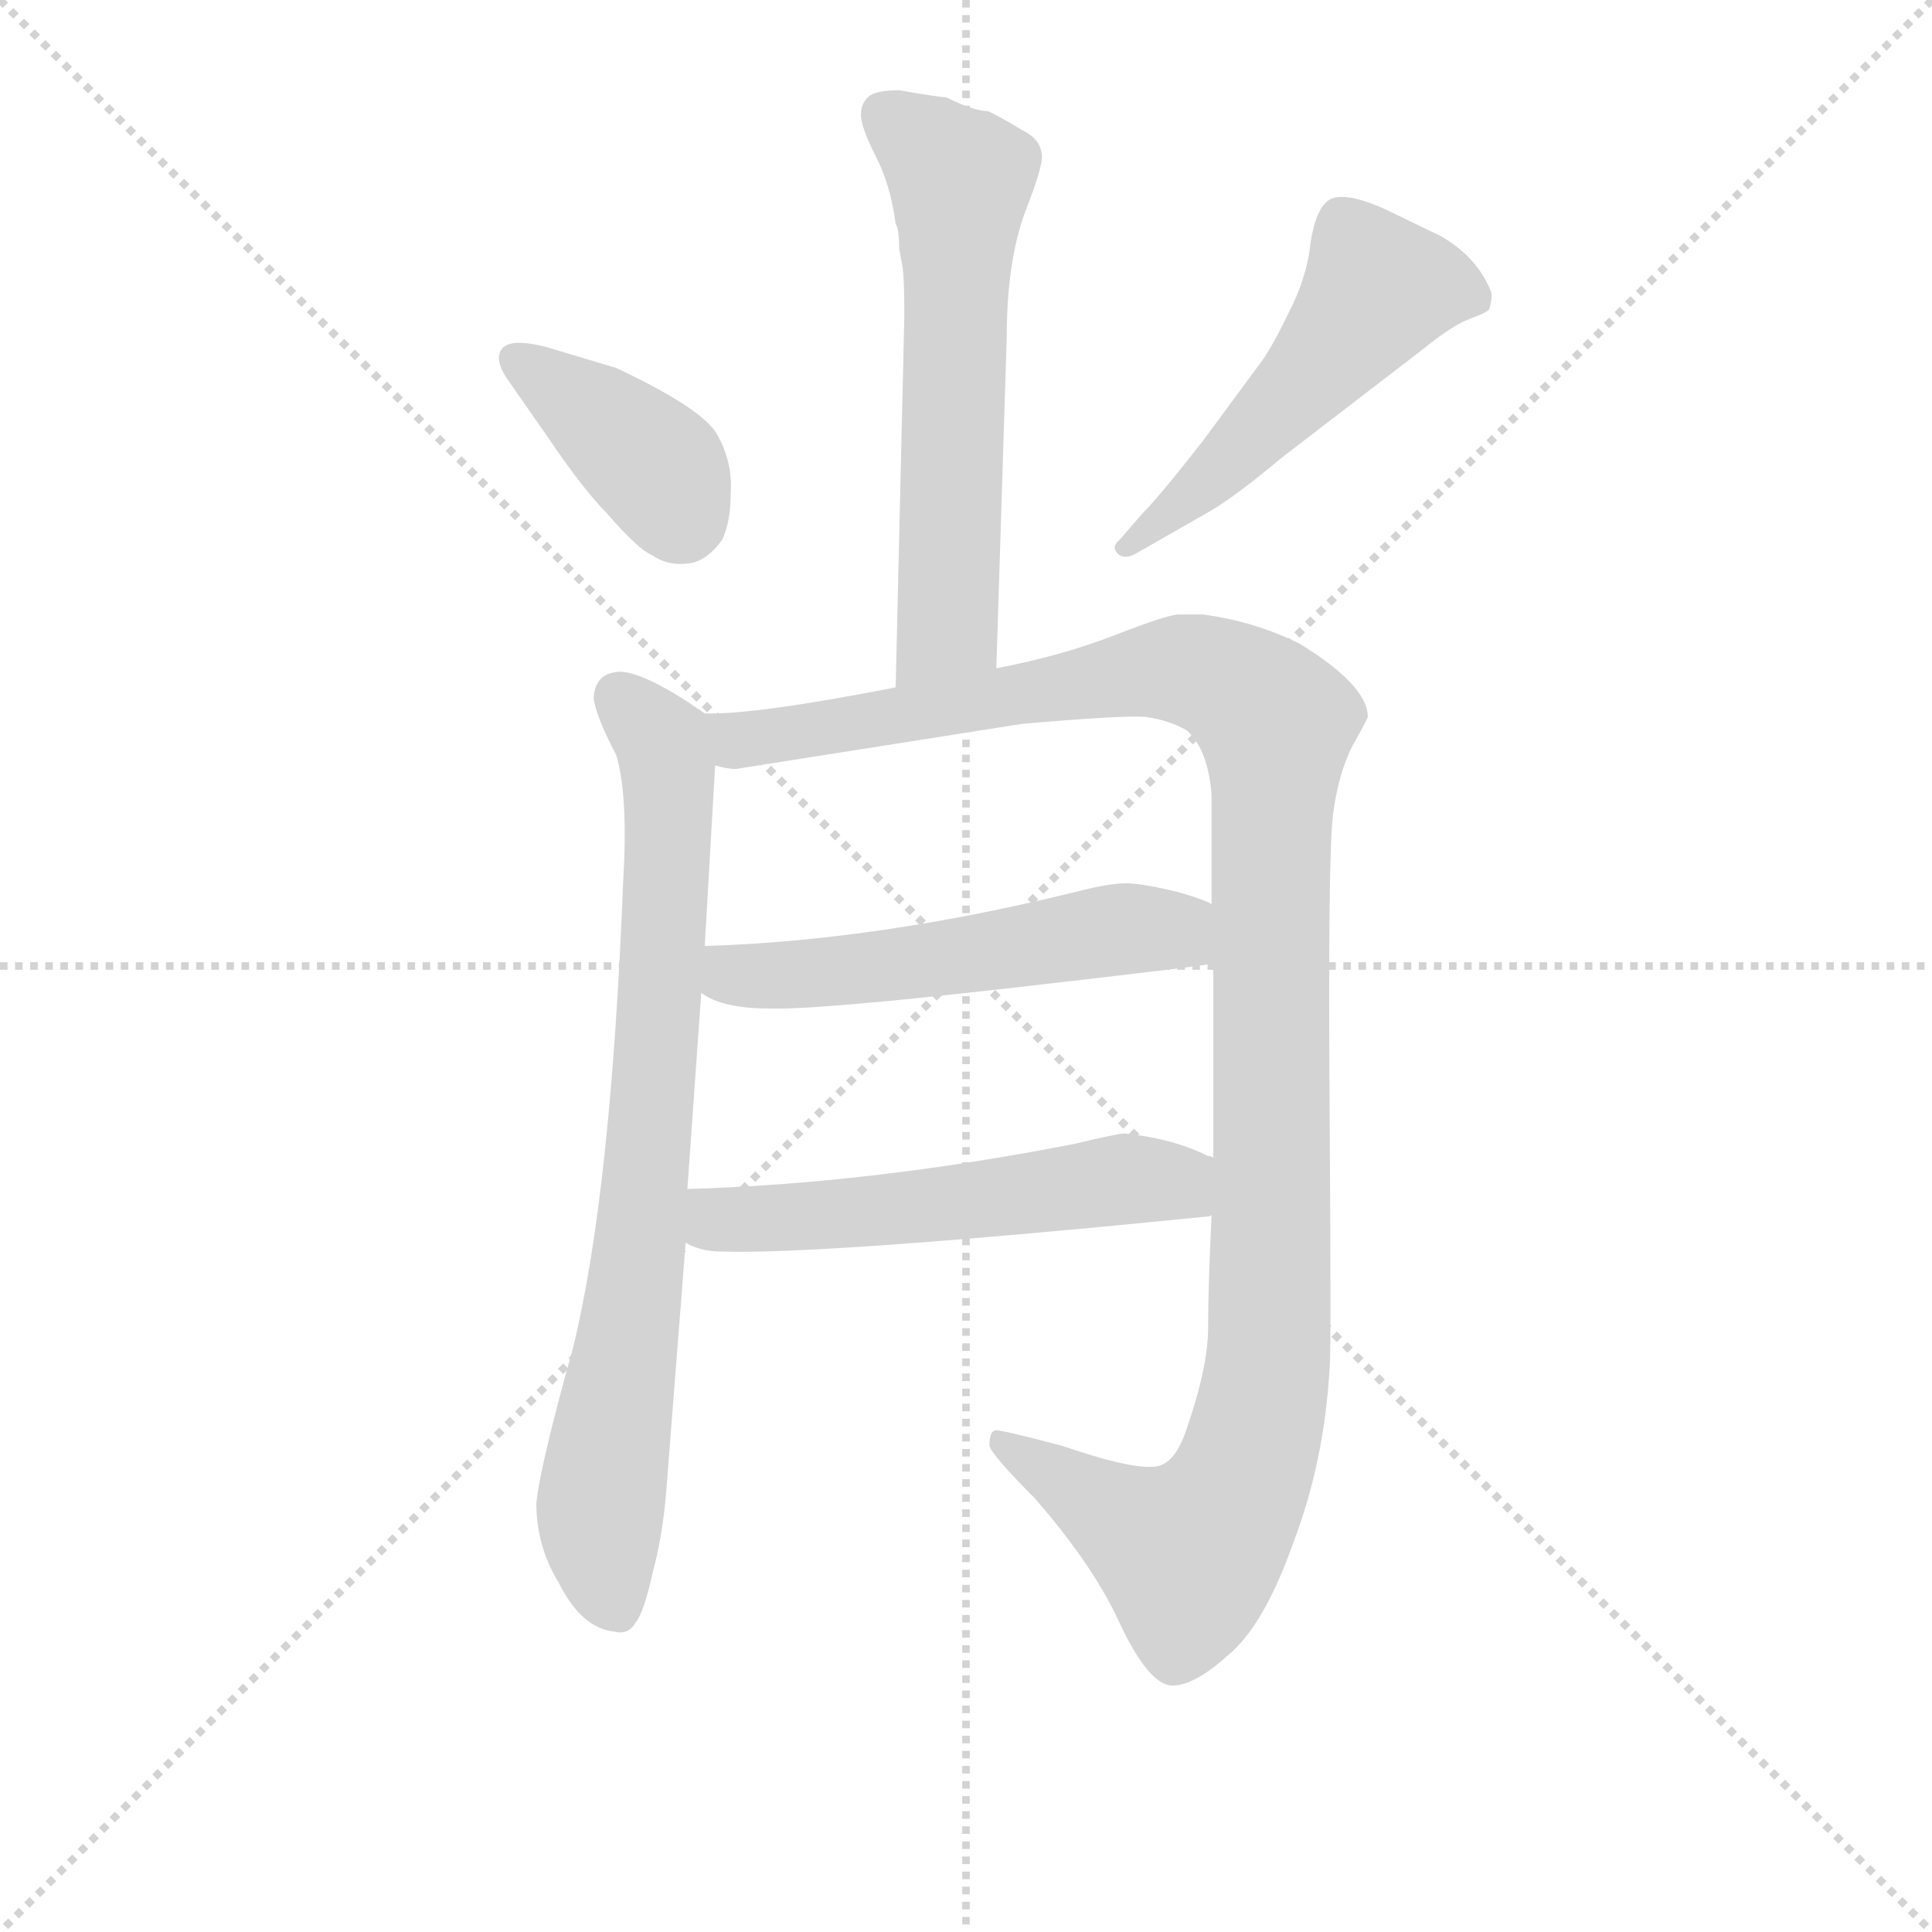 <svg version="1.1" viewBox="0 0 1024 1024" xmlns="http://www.w3.org/2000/svg">
  <g stroke="lightgray" stroke-dasharray="1,1" stroke-width="1" transform="scale(4, 4)">
    <line x1="0" y1="0" x2="256" y2="256"></line>
    <line x1="256" y1="0" x2="0" y2="256"></line>
    <line x1="128" y1="0" x2="128" y2="256"></line>
    <line x1="0" y1="128" x2="256" y2="128"></line>
  </g>
<g transform="scale(0.92, -0.92) translate(60, -900)">
   <style type="text/css">
    @keyframes keyframes0 {
      from {
       stroke: blue;
       stroke-dashoffset: 609;
       stroke-width: 128;
       }
       66% {
       animation-timing-function: step-end;
       stroke: blue;
       stroke-dashoffset: 0;
       stroke-width: 128;
       }
       to {
       stroke: black;
       stroke-width: 1024;
       }
       }
       #make-me-a-hanzi-animation-0 {
         animation: keyframes0 0.746s both;
         animation-delay: 0s;
         animation-timing-function: linear;
       }
    @keyframes keyframes1 {
      from {
       stroke: blue;
       stroke-dashoffset: 394;
       stroke-width: 128;
       }
       56% {
       animation-timing-function: step-end;
       stroke: blue;
       stroke-dashoffset: 0;
       stroke-width: 128;
       }
       to {
       stroke: black;
       stroke-width: 1024;
       }
       }
       #make-me-a-hanzi-animation-1 {
         animation: keyframes1 0.571s both;
         animation-delay: 0.746s;
         animation-timing-function: linear;
       }
    @keyframes keyframes2 {
      from {
       stroke: blue;
       stroke-dashoffset: 519;
       stroke-width: 128;
       }
       63% {
       animation-timing-function: step-end;
       stroke: blue;
       stroke-dashoffset: 0;
       stroke-width: 128;
       }
       to {
       stroke: black;
       stroke-width: 1024;
       }
       }
       #make-me-a-hanzi-animation-2 {
         animation: keyframes2 0.672s both;
         animation-delay: 1.316s;
         animation-timing-function: linear;
       }
    @keyframes keyframes3 {
      from {
       stroke: blue;
       stroke-dashoffset: 791;
       stroke-width: 128;
       }
       72% {
       animation-timing-function: step-end;
       stroke: blue;
       stroke-dashoffset: 0;
       stroke-width: 128;
       }
       to {
       stroke: black;
       stroke-width: 1024;
       }
       }
       #make-me-a-hanzi-animation-3 {
         animation: keyframes3 0.894s both;
         animation-delay: 1.989s;
         animation-timing-function: linear;
       }
    @keyframes keyframes4 {
      from {
       stroke: blue;
       stroke-dashoffset: 1211;
       stroke-width: 128;
       }
       80% {
       animation-timing-function: step-end;
       stroke: blue;
       stroke-dashoffset: 0;
       stroke-width: 128;
       }
       to {
       stroke: black;
       stroke-width: 1024;
       }
       }
       #make-me-a-hanzi-animation-4 {
         animation: keyframes4 1.236s both;
         animation-delay: 2.882s;
         animation-timing-function: linear;
       }
    @keyframes keyframes5 {
      from {
       stroke: blue;
       stroke-dashoffset: 550;
       stroke-width: 128;
       }
       64% {
       animation-timing-function: step-end;
       stroke: blue;
       stroke-dashoffset: 0;
       stroke-width: 128;
       }
       to {
       stroke: black;
       stroke-width: 1024;
       }
       }
       #make-me-a-hanzi-animation-5 {
         animation: keyframes5 0.698s both;
         animation-delay: 4.118s;
         animation-timing-function: linear;
       }
    @keyframes keyframes6 {
      from {
       stroke: blue;
       stroke-dashoffset: 556;
       stroke-width: 128;
       }
       64% {
       animation-timing-function: step-end;
       stroke: blue;
       stroke-dashoffset: 0;
       stroke-width: 128;
       }
       to {
       stroke: black;
       stroke-width: 1024;
       }
       }
       #make-me-a-hanzi-animation-6 {
         animation: keyframes6 0.702s both;
         animation-delay: 4.815s;
         animation-timing-function: linear;
       }
</style>
<path d="M 485.0 844.0 Q 481.0 844.0 458.0 848.0 Q 444.0 848.0 440.0 844.0 Q 436.0 840.0 436.0 834.0 Q 436.0 827.0 444.0 811.0 Q 453.0 794.0 456.0 771.0 Q 458.0 768.0 458.0 757.0 L 460.0 746.0 Q 461.0 740.0 461.0 718.0 L 456.0 504.0 C 455.0 474.0 513.0 485.0 514.0 515.0 L 520.0 706.0 Q 520.0 750.0 531.0 779.0 Q 542.0 807.0 540.0 812.0 Q 539.0 820.0 529.0 825.0 Q 514.0 834.0 509.0 836.0 Q 501.0 836.0 485.0 844.0 Z" fill="lightgray"></path> 
<path d="M 232.0 682.0 L 255.0 649.0 Q 276.0 618.0 289.0 605.0 Q 308.0 583.0 316.0 580.0 Q 326.0 573.0 340.0 576.0 Q 349.0 579.0 356.0 589.0 Q 361.0 599.0 361.0 617.0 Q 362.0 634.0 353.0 650.0 Q 344.0 665.0 295.0 688.0 L 255.0 700.0 Q 236.0 705.0 230.0 700.0 Q 224.0 694.0 232.0 682.0 Z" fill="lightgray"></path> 
<path d="M 678.0 636.0 L 760.0 699.0 Q 776.0 712.0 786.0 716.0 Q 797.0 720.0 798.0 722.0 Q 800.0 729.0 799.0 732.0 Q 791.0 752.0 770.0 764.0 L 739.0 779.0 Q 715.0 790.0 706.0 785.0 Q 698.0 780.0 695.0 760.0 Q 693.0 740.0 682.0 719.0 Q 672.0 698.0 664.0 688.0 L 633.0 646.0 Q 608.0 614.0 598.0 604.0 L 585.0 589.0 Q 580.0 585.0 584.0 581.0 Q 588.0 577.0 596.0 582.0 L 638.0 606.0 Q 653.0 615.0 678.0 636.0 Z" fill="lightgray"></path> 
<path d="M 346.0 489.0 Q 313.0 512.0 298.0 513.0 Q 283.0 513.0 282.0 498.0 Q 283.0 488.0 295.0 465.0 Q 302.0 442.0 299.0 392.0 Q 292.0 212.0 270.0 123.0 Q 251.0 55.0 249.0 34.0 Q 249.0 9.0 262.0 -12.0 Q 275.0 -38.0 294.0 -40.0 Q 302.0 -42.0 306.0 -35.0 Q 311.0 -29.0 316.0 -6.0 Q 322.0 16.0 324.0 43.0 L 335.0 184.0 L 336.0 215.0 L 344.0 328.0 L 346.0 355.0 L 352.0 459.0 C 353.0 484.0 353.0 484.0 346.0 489.0 Z" fill="lightgray"></path> 
<path d="M 456.0 504.0 Q 374.0 488.0 346.0 489.0 C 316.0 487.0 322.0 458.0 352.0 459.0 Q 359.0 457.0 364.0 457.0 L 529.0 483.0 Q 587.0 488.0 600.0 487.0 Q 614.0 485.0 624.0 479.0 Q 636.0 468.0 638.0 442.0 L 638.0 379.0 L 639.0 345.0 L 639.0 233.0 L 638.0 200.0 Q 636.0 158.0 636.0 135.0 Q 636.0 112.0 623.0 75.0 Q 616.0 55.0 604.0 55.0 Q 590.0 54.0 552.0 67.0 Q 518.0 76.0 514.0 76.0 Q 510.0 76.0 510.0 67.0 Q 512.0 61.0 536.0 37.0 Q 570.0 -2.0 585.0 -35.0 Q 601.0 -69.0 614.0 -71.0 Q 627.0 -72.0 647.0 -54.0 Q 668.0 -37.0 685.0 11.0 Q 703.0 58.0 706.0 112.0 Q 707.0 116.0 706.0 262.0 Q 705.0 408.0 708.0 431.0 Q 711.0 454.0 719.0 470.0 Q 728.0 486.0 728.0 487.0 Q 728.0 505.0 689.0 529.0 Q 663.0 542.0 633.0 546.0 L 619.0 546.0 Q 613.0 546.0 582.0 534.0 Q 551.0 522.0 514.0 515.0 L 456.0 504.0 Z" fill="lightgray"></path> 
<path d="M 344.0 328.0 Q 356.0 319.0 383.0 319.0 Q 410.0 318.0 524.0 331.0 Q 638.0 344.0 639.0 345.0 C 669.0 350.0 666.0 367.0 638.0 379.0 Q 636.0 381.0 619.0 386.0 Q 603.0 390.0 592.0 391.0 Q 582.0 392.0 559.0 386.0 Q 445.0 358.0 346.0 355.0 C 316.0 354.0 318.0 342.0 344.0 328.0 Z" fill="lightgray"></path> 
<path d="M 335.0 184.0 Q 344.0 179.0 355.0 179.0 Q 414.0 177.0 634.0 199.0 Q 637.0 199.0 638.0 200.0 C 668.0 205.0 667.0 221.0 639.0 233.0 Q 638.0 234.0 636.0 234.0 Q 616.0 244.0 588.0 247.0 Q 584.0 247.0 559.0 241.0 Q 441.0 218.0 336.0 215.0 C 306.0 214.0 307.0 195.0 335.0 184.0 Z" fill="lightgray"></path> 
      <clipPath id="make-me-a-hanzi-clip-0">
      <path d="M 485.0 844.0 Q 481.0 844.0 458.0 848.0 Q 444.0 848.0 440.0 844.0 Q 436.0 840.0 436.0 834.0 Q 436.0 827.0 444.0 811.0 Q 453.0 794.0 456.0 771.0 Q 458.0 768.0 458.0 757.0 L 460.0 746.0 Q 461.0 740.0 461.0 718.0 L 456.0 504.0 C 455.0 474.0 513.0 485.0 514.0 515.0 L 520.0 706.0 Q 520.0 750.0 531.0 779.0 Q 542.0 807.0 540.0 812.0 Q 539.0 820.0 529.0 825.0 Q 514.0 834.0 509.0 836.0 Q 501.0 836.0 485.0 844.0 Z" fill="lightgray"></path>
      </clipPath>
      <path clip-path="url(#make-me-a-hanzi-clip-0)" d="M 448.0 835.0 L 493.0 797.0 L 486.0 539.0 L 462.0 512.0 " fill="none" id="make-me-a-hanzi-animation-0" stroke-dasharray="481 962" stroke-linecap="round"></path>

      <clipPath id="make-me-a-hanzi-clip-1">
      <path d="M 232.0 682.0 L 255.0 649.0 Q 276.0 618.0 289.0 605.0 Q 308.0 583.0 316.0 580.0 Q 326.0 573.0 340.0 576.0 Q 349.0 579.0 356.0 589.0 Q 361.0 599.0 361.0 617.0 Q 362.0 634.0 353.0 650.0 Q 344.0 665.0 295.0 688.0 L 255.0 700.0 Q 236.0 705.0 230.0 700.0 Q 224.0 694.0 232.0 682.0 Z" fill="lightgray"></path>
      </clipPath>
      <path clip-path="url(#make-me-a-hanzi-clip-1)" d="M 237.0 694.0 L 314.0 635.0 L 333.0 599.0 " fill="none" id="make-me-a-hanzi-animation-1" stroke-dasharray="266 532" stroke-linecap="round"></path>

      <clipPath id="make-me-a-hanzi-clip-2">
      <path d="M 678.0 636.0 L 760.0 699.0 Q 776.0 712.0 786.0 716.0 Q 797.0 720.0 798.0 722.0 Q 800.0 729.0 799.0 732.0 Q 791.0 752.0 770.0 764.0 L 739.0 779.0 Q 715.0 790.0 706.0 785.0 Q 698.0 780.0 695.0 760.0 Q 693.0 740.0 682.0 719.0 Q 672.0 698.0 664.0 688.0 L 633.0 646.0 Q 608.0 614.0 598.0 604.0 L 585.0 589.0 Q 580.0 585.0 584.0 581.0 Q 588.0 577.0 596.0 582.0 L 638.0 606.0 Q 653.0 615.0 678.0 636.0 Z" fill="lightgray"></path>
      </clipPath>
      <path clip-path="url(#make-me-a-hanzi-clip-2)" d="M 787.0 728.0 L 759.0 736.0 L 734.0 734.0 L 650.0 636.0 L 590.0 584.0 " fill="none" id="make-me-a-hanzi-animation-2" stroke-dasharray="391 782" stroke-linecap="round"></path>

      <clipPath id="make-me-a-hanzi-clip-3">
      <path d="M 346.0 489.0 Q 313.0 512.0 298.0 513.0 Q 283.0 513.0 282.0 498.0 Q 283.0 488.0 295.0 465.0 Q 302.0 442.0 299.0 392.0 Q 292.0 212.0 270.0 123.0 Q 251.0 55.0 249.0 34.0 Q 249.0 9.0 262.0 -12.0 Q 275.0 -38.0 294.0 -40.0 Q 302.0 -42.0 306.0 -35.0 Q 311.0 -29.0 316.0 -6.0 Q 322.0 16.0 324.0 43.0 L 335.0 184.0 L 336.0 215.0 L 344.0 328.0 L 346.0 355.0 L 352.0 459.0 C 353.0 484.0 353.0 484.0 346.0 489.0 Z" fill="lightgray"></path>
      </clipPath>
      <path clip-path="url(#make-me-a-hanzi-clip-3)" d="M 296.0 499.0 L 321.0 473.0 L 325.0 408.0 L 310.0 193.0 L 286.0 29.0 L 294.0 -23.0 " fill="none" id="make-me-a-hanzi-animation-3" stroke-dasharray="663 1326" stroke-linecap="round"></path>

      <clipPath id="make-me-a-hanzi-clip-4">
      <path d="M 456.0 504.0 Q 374.0 488.0 346.0 489.0 C 316.0 487.0 322.0 458.0 352.0 459.0 Q 359.0 457.0 364.0 457.0 L 529.0 483.0 Q 587.0 488.0 600.0 487.0 Q 614.0 485.0 624.0 479.0 Q 636.0 468.0 638.0 442.0 L 638.0 379.0 L 639.0 345.0 L 639.0 233.0 L 638.0 200.0 Q 636.0 158.0 636.0 135.0 Q 636.0 112.0 623.0 75.0 Q 616.0 55.0 604.0 55.0 Q 590.0 54.0 552.0 67.0 Q 518.0 76.0 514.0 76.0 Q 510.0 76.0 510.0 67.0 Q 512.0 61.0 536.0 37.0 Q 570.0 -2.0 585.0 -35.0 Q 601.0 -69.0 614.0 -71.0 Q 627.0 -72.0 647.0 -54.0 Q 668.0 -37.0 685.0 11.0 Q 703.0 58.0 706.0 112.0 Q 707.0 116.0 706.0 262.0 Q 705.0 408.0 708.0 431.0 Q 711.0 454.0 719.0 470.0 Q 728.0 486.0 728.0 487.0 Q 728.0 505.0 689.0 529.0 Q 663.0 542.0 633.0 546.0 L 619.0 546.0 Q 613.0 546.0 582.0 534.0 Q 551.0 522.0 514.0 515.0 L 456.0 504.0 Z" fill="lightgray"></path>
      </clipPath>
      <path clip-path="url(#make-me-a-hanzi-clip-4)" d="M 351.0 482.0 L 369.0 473.0 L 600.0 514.0 L 635.0 512.0 L 673.0 487.0 L 672.0 145.0 L 658.0 55.0 L 625.0 5.0 L 516.0 70.0 " fill="none" id="make-me-a-hanzi-animation-4" stroke-dasharray="1083 2166" stroke-linecap="round"></path>

      <clipPath id="make-me-a-hanzi-clip-5">
      <path d="M 344.0 328.0 Q 356.0 319.0 383.0 319.0 Q 410.0 318.0 524.0 331.0 Q 638.0 344.0 639.0 345.0 C 669.0 350.0 666.0 367.0 638.0 379.0 Q 636.0 381.0 619.0 386.0 Q 603.0 390.0 592.0 391.0 Q 582.0 392.0 559.0 386.0 Q 445.0 358.0 346.0 355.0 C 316.0 354.0 318.0 342.0 344.0 328.0 Z" fill="lightgray"></path>
      </clipPath>
      <path clip-path="url(#make-me-a-hanzi-clip-5)" d="M 353.0 348.0 L 362.0 338.0 L 394.0 338.0 L 588.0 365.0 L 613.0 364.0 L 637.0 351.0 " fill="none" id="make-me-a-hanzi-animation-5" stroke-dasharray="422 844" stroke-linecap="round"></path>

      <clipPath id="make-me-a-hanzi-clip-6">
      <path d="M 335.0 184.0 Q 344.0 179.0 355.0 179.0 Q 414.0 177.0 634.0 199.0 Q 637.0 199.0 638.0 200.0 C 668.0 205.0 667.0 221.0 639.0 233.0 Q 638.0 234.0 636.0 234.0 Q 616.0 244.0 588.0 247.0 Q 584.0 247.0 559.0 241.0 Q 441.0 218.0 336.0 215.0 C 306.0 214.0 307.0 195.0 335.0 184.0 Z" fill="lightgray"></path>
      </clipPath>
      <path clip-path="url(#make-me-a-hanzi-clip-6)" d="M 343.0 207.0 L 354.0 197.0 L 394.0 198.0 L 588.0 221.0 L 617.0 218.0 L 634.0 206.0 " fill="none" id="make-me-a-hanzi-animation-6" stroke-dasharray="428 856" stroke-linecap="round"></path>

</g>
</svg>
